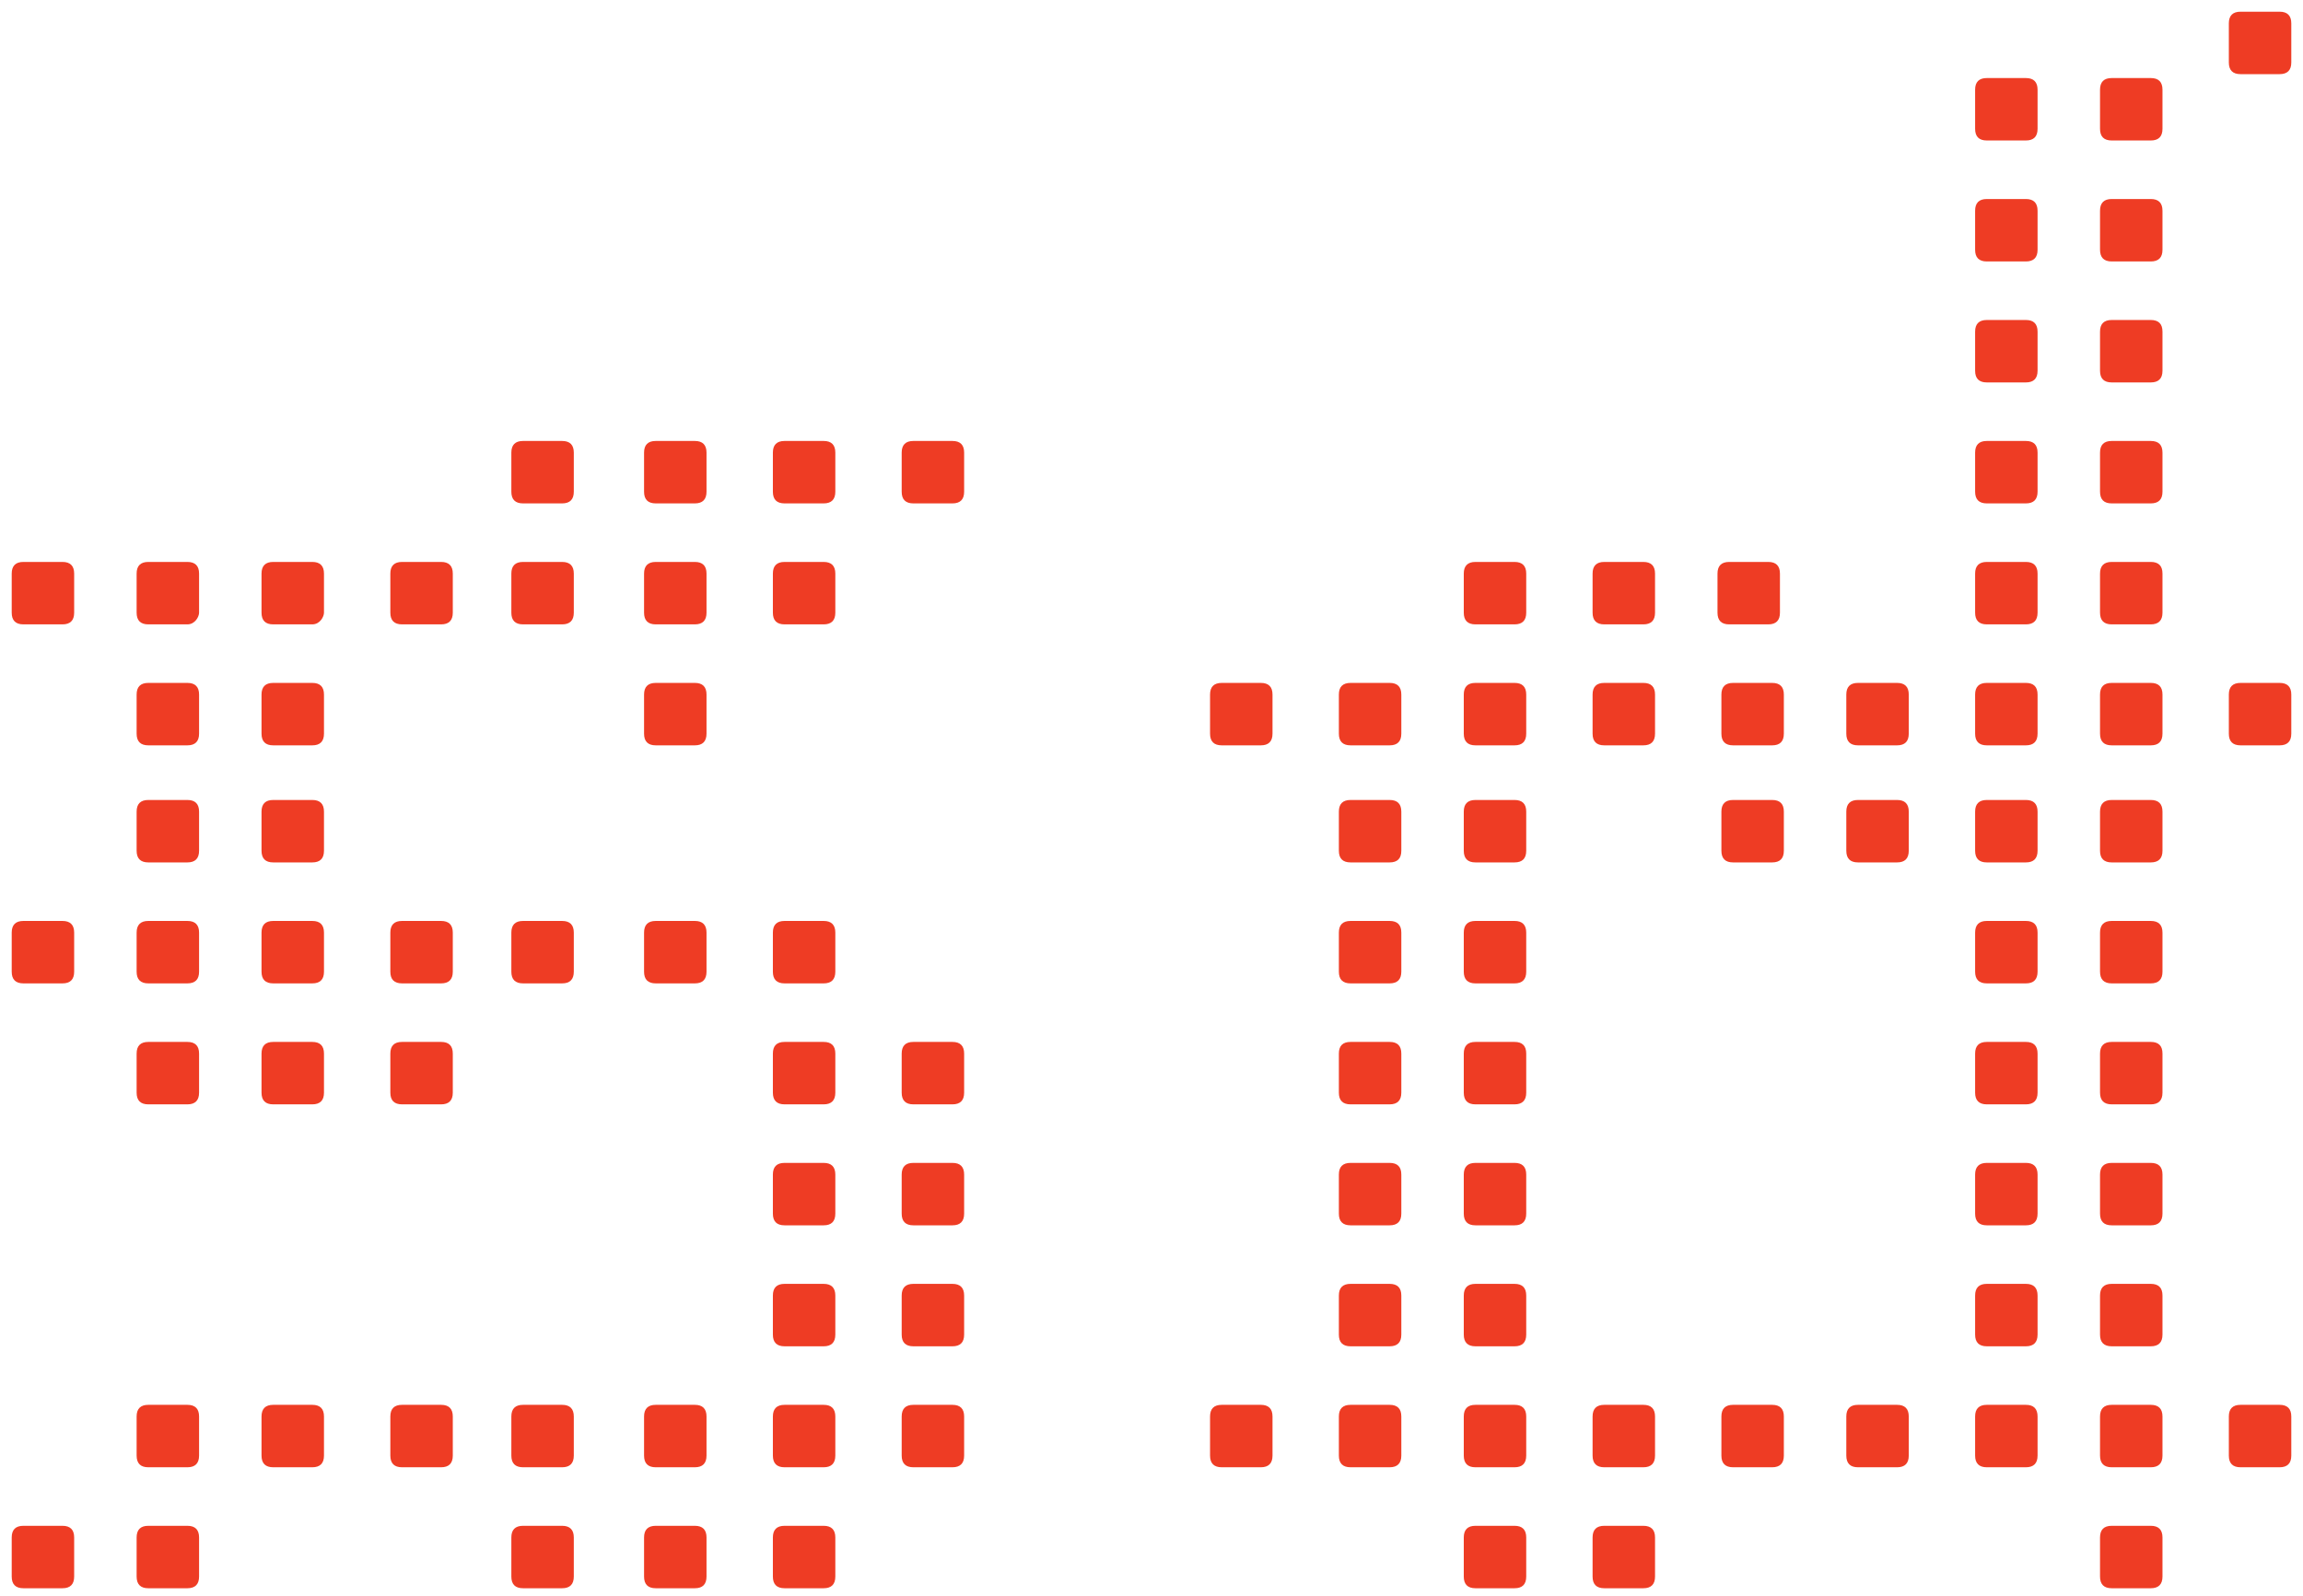 <?xml version="1.0" encoding="utf-8"?>
<!-- Generator: Adobe Illustrator 23.1.1, SVG Export Plug-In . SVG Version: 6.00 Build 0)  -->
<svg version="1.1" id="Layer_1" xmlns="http://www.w3.org/2000/svg" xmlns:xlink="http://www.w3.org/1999/xlink" x="0px" y="0px"
	 viewBox="0 0 59 40.9" style="enable-background:new 0 0 59 40.9;" xml:space="preserve">
<style type="text/css">
	.st0{fill:#EE3C24;}
</style>
<g id="_x22_d_x22__1_">
	<g>
		<g>
			<path class="st0" d="M42.4,15.7c0,0.2-0.1,0.3-0.3,0.3h-1c-0.2,0-0.3-0.1-0.3-0.3v-1c0-0.2,0.1-0.3,0.3-0.3h1
				c0.2,0,0.3,0.1,0.3,0.3V15.7z"/>
		</g>
		<g>
			<path class="st0" d="M45.6,15.7c0,0.2-0.1,0.3-0.3,0.3h-1c-0.2,0-0.3-0.1-0.3-0.3v-1c0-0.2,0.1-0.3,0.3-0.3h1
				c0.2,0,0.3,0.1,0.3,0.3V15.7z"/>
		</g>
		<g>
			<path class="st0" d="M52.2,15.7c0,0.2-0.1,0.3-0.3,0.3h-1c-0.2,0-0.3-0.1-0.3-0.3v-1c0-0.2,0.1-0.3,0.3-0.3h1
				c0.2,0,0.3,0.1,0.3,0.3V15.7z"/>
		</g>
		<g>
			<path class="st0" d="M55.4,15.7c0,0.2-0.1,0.3-0.3,0.3h-1c-0.2,0-0.3-0.1-0.3-0.3v-1c0-0.2,0.1-0.3,0.3-0.3h1
				c0.2,0,0.3,0.1,0.3,0.3V15.7z"/>
		</g>
		<g>
			<path class="st0" d="M52.2,12.6c0,0.2-0.1,0.3-0.3,0.3h-1c-0.2,0-0.3-0.1-0.3-0.3v-1c0-0.2,0.1-0.3,0.3-0.3h1
				c0.2,0,0.3,0.1,0.3,0.3V12.6z"/>
		</g>
		<g>
			<path class="st0" d="M55.4,12.6c0,0.2-0.1,0.3-0.3,0.3h-1c-0.2,0-0.3-0.1-0.3-0.3v-1c0-0.2,0.1-0.3,0.3-0.3h1
				c0.2,0,0.3,0.1,0.3,0.3V12.6z"/>
		</g>
		<g>
			<path class="st0" d="M52.2,9.5c0,0.2-0.1,0.3-0.3,0.3h-1c-0.2,0-0.3-0.1-0.3-0.3v-1c0-0.2,0.1-0.3,0.3-0.3h1
				c0.2,0,0.3,0.1,0.3,0.3V9.5z"/>
		</g>
		<g>
			<path class="st0" d="M55.4,9.5c0,0.2-0.1,0.3-0.3,0.3h-1c-0.2,0-0.3-0.1-0.3-0.3v-1c0-0.2,0.1-0.3,0.3-0.3h1
				c0.2,0,0.3,0.1,0.3,0.3V9.5z"/>
		</g>
		<g>
			<path class="st0" d="M52.2,6.4c0,0.2-0.1,0.3-0.3,0.3h-1c-0.2,0-0.3-0.1-0.3-0.3v-1c0-0.2,0.1-0.3,0.3-0.3h1
				c0.2,0,0.3,0.1,0.3,0.3V6.4z"/>
		</g>
		<g>
			<path class="st0" d="M55.4,6.4c0,0.2-0.1,0.3-0.3,0.3h-1c-0.2,0-0.3-0.1-0.3-0.3v-1c0-0.2,0.1-0.3,0.3-0.3h1
				c0.2,0,0.3,0.1,0.3,0.3V6.4z"/>
		</g>
		<g>
			<path class="st0" d="M52.2,3.3c0,0.2-0.1,0.3-0.3,0.3h-1c-0.2,0-0.3-0.1-0.3-0.3v-1c0-0.2,0.1-0.3,0.3-0.3h1
				c0.2,0,0.3,0.1,0.3,0.3V3.3z"/>
		</g>
		<g>
			<path class="st0" d="M55.4,3.3c0,0.2-0.1,0.3-0.3,0.3h-1c-0.2,0-0.3-0.1-0.3-0.3v-1c0-0.2,0.1-0.3,0.3-0.3h1
				c0.2,0,0.3,0.1,0.3,0.3V3.3z"/>
		</g>
		<g>
			<path class="st0" d="M45.7,18.8c0,0.2-0.1,0.3-0.3,0.3h-1c-0.2,0-0.3-0.1-0.3-0.3v-1c0-0.2,0.1-0.3,0.3-0.3h1
				c0.2,0,0.3,0.1,0.3,0.3V18.8z"/>
		</g>
		<g>
			<path class="st0" d="M48.9,18.8c0,0.2-0.1,0.3-0.3,0.3h-1c-0.2,0-0.3-0.1-0.3-0.3v-1c0-0.2,0.1-0.3,0.3-0.3h1
				c0.2,0,0.3,0.1,0.3,0.3V18.8z"/>
		</g>
		<g>
			<path class="st0" d="M52.2,18.8c0,0.2-0.1,0.3-0.3,0.3h-1c-0.2,0-0.3-0.1-0.3-0.3v-1c0-0.2,0.1-0.3,0.3-0.3h1
				c0.2,0,0.3,0.1,0.3,0.3V18.8z"/>
		</g>
		<g>
			<path class="st0" d="M32.6,18.8c0,0.2-0.1,0.3-0.3,0.3h-1c-0.2,0-0.3-0.1-0.3-0.3v-1c0-0.2,0.1-0.3,0.3-0.3h1
				c0.2,0,0.3,0.1,0.3,0.3V18.8z"/>
		</g>
		<g>
			<path class="st0" d="M35.9,18.8c0,0.2-0.1,0.3-0.3,0.3h-1c-0.2,0-0.3-0.1-0.3-0.3v-1c0-0.2,0.1-0.3,0.3-0.3h1
				c0.2,0,0.3,0.1,0.3,0.3V18.8z"/>
		</g>
		<g>
			<path class="st0" d="M39.1,18.8c0,0.2-0.1,0.3-0.3,0.3h-1c-0.2,0-0.3-0.1-0.3-0.3v-1c0-0.2,0.1-0.3,0.3-0.3h1
				c0.2,0,0.3,0.1,0.3,0.3V18.8z"/>
		</g>
		<g>
			<path class="st0" d="M42.4,18.8c0,0.2-0.1,0.3-0.3,0.3h-1c-0.2,0-0.3-0.1-0.3-0.3v-1c0-0.2,0.1-0.3,0.3-0.3h1
				c0.2,0,0.3,0.1,0.3,0.3V18.8z"/>
		</g>
		<g>
			<path class="st0" d="M52.2,21.8c0,0.2-0.1,0.3-0.3,0.3h-1c-0.2,0-0.3-0.1-0.3-0.3v-1c0-0.2,0.1-0.3,0.3-0.3h1
				c0.2,0,0.3,0.1,0.3,0.3V21.8z"/>
		</g>
		<g>
			<path class="st0" d="M35.9,21.8c0,0.2-0.1,0.3-0.3,0.3h-1c-0.2,0-0.3-0.1-0.3-0.3v-1c0-0.2,0.1-0.3,0.3-0.3h1
				c0.2,0,0.3,0.1,0.3,0.3V21.8z"/>
		</g>
		<g>
			<path class="st0" d="M39.1,21.8c0,0.2-0.1,0.3-0.3,0.3h-1c-0.2,0-0.3-0.1-0.3-0.3v-1c0-0.2,0.1-0.3,0.3-0.3h1
				c0.2,0,0.3,0.1,0.3,0.3V21.8z"/>
		</g>
		<g>
			<path class="st0" d="M52.2,24.9c0,0.2-0.1,0.3-0.3,0.3h-1c-0.2,0-0.3-0.1-0.3-0.3v-1c0-0.2,0.1-0.3,0.3-0.3h1
				c0.2,0,0.3,0.1,0.3,0.3V24.9z"/>
		</g>
		<g>
			<path class="st0" d="M35.9,24.9c0,0.2-0.1,0.3-0.3,0.3h-1c-0.2,0-0.3-0.1-0.3-0.3v-1c0-0.2,0.1-0.3,0.3-0.3h1
				c0.2,0,0.3,0.1,0.3,0.3V24.9z"/>
		</g>
		<g>
			<path class="st0" d="M39.1,24.9c0,0.2-0.1,0.3-0.3,0.3h-1c-0.2,0-0.3-0.1-0.3-0.3v-1c0-0.2,0.1-0.3,0.3-0.3h1
				c0.2,0,0.3,0.1,0.3,0.3V24.9z"/>
		</g>
		<g>
			<path class="st0" d="M45.7,21.8c0,0.2-0.1,0.3-0.3,0.3h-1c-0.2,0-0.3-0.1-0.3-0.3v-1c0-0.2,0.1-0.3,0.3-0.3h1
				c0.2,0,0.3,0.1,0.3,0.3V21.8z"/>
		</g>
		<g>
			<path class="st0" d="M48.9,21.8c0,0.2-0.1,0.3-0.3,0.3h-1c-0.2,0-0.3-0.1-0.3-0.3v-1c0-0.2,0.1-0.3,0.3-0.3h1
				c0.2,0,0.3,0.1,0.3,0.3V21.8z"/>
		</g>
		<g>
			<path class="st0" d="M52.2,28c0,0.2-0.1,0.3-0.3,0.3h-1c-0.2,0-0.3-0.1-0.3-0.3v-1c0-0.2,0.1-0.3,0.3-0.3h1
				c0.2,0,0.3,0.1,0.3,0.3V28z"/>
		</g>
		<g>
			<path class="st0" d="M55.4,28c0,0.2-0.1,0.3-0.3,0.3h-1c-0.2,0-0.3-0.1-0.3-0.3v-1c0-0.2,0.1-0.3,0.3-0.3h1
				c0.2,0,0.3,0.1,0.3,0.3V28z"/>
		</g>
		<g>
			<path class="st0" d="M35.9,28c0,0.2-0.1,0.3-0.3,0.3h-1c-0.2,0-0.3-0.1-0.3-0.3v-1c0-0.2,0.1-0.3,0.3-0.3h1
				c0.2,0,0.3,0.1,0.3,0.3V28z"/>
		</g>
		<g>
			<path class="st0" d="M39.1,28c0,0.2-0.1,0.3-0.3,0.3h-1c-0.2,0-0.3-0.1-0.3-0.3v-1c0-0.2,0.1-0.3,0.3-0.3h1
				c0.2,0,0.3,0.1,0.3,0.3V28z"/>
		</g>
		<g>
			<path class="st0" d="M55.4,21.8c0,0.2-0.1,0.3-0.3,0.3h-1c-0.2,0-0.3-0.1-0.3-0.3v-1c0-0.2,0.1-0.3,0.3-0.3h1
				c0.2,0,0.3,0.1,0.3,0.3V21.8z"/>
		</g>
		<g>
			<path class="st0" d="M52.2,31.1c0,0.2-0.1,0.3-0.3,0.3h-1c-0.2,0-0.3-0.1-0.3-0.3v-1c0-0.2,0.1-0.3,0.3-0.3h1
				c0.2,0,0.3,0.1,0.3,0.3V31.1z"/>
		</g>
		<g>
			<path class="st0" d="M55.4,31.1c0,0.2-0.1,0.3-0.3,0.3h-1c-0.2,0-0.3-0.1-0.3-0.3v-1c0-0.2,0.1-0.3,0.3-0.3h1
				c0.2,0,0.3,0.1,0.3,0.3V31.1z"/>
		</g>
		<g>
			<path class="st0" d="M39.1,34.2c0,0.2-0.1,0.3-0.3,0.3h-1c-0.2,0-0.3-0.1-0.3-0.3v-1c0-0.2,0.1-0.3,0.3-0.3h1
				c0.2,0,0.3,0.1,0.3,0.3V34.2z"/>
		</g>
		<g>
			<path class="st0" d="M35.9,31.1c0,0.2-0.1,0.3-0.3,0.3h-1c-0.2,0-0.3-0.1-0.3-0.3v-1c0-0.2,0.1-0.3,0.3-0.3h1
				c0.2,0,0.3,0.1,0.3,0.3V31.1z"/>
		</g>
		<g>
			<path class="st0" d="M39.1,31.1c0,0.2-0.1,0.3-0.3,0.3h-1c-0.2,0-0.3-0.1-0.3-0.3v-1c0-0.2,0.1-0.3,0.3-0.3h1
				c0.2,0,0.3,0.1,0.3,0.3V31.1z"/>
		</g>
		<g>
			<path class="st0" d="M55.4,24.9c0,0.2-0.1,0.3-0.3,0.3h-1c-0.2,0-0.3-0.1-0.3-0.3v-1c0-0.2,0.1-0.3,0.3-0.3h1
				c0.2,0,0.3,0.1,0.3,0.3V24.9z"/>
		</g>
		<g>
			<path class="st0" d="M52.2,34.2c0,0.2-0.1,0.3-0.3,0.3h-1c-0.2,0-0.3-0.1-0.3-0.3v-1c0-0.2,0.1-0.3,0.3-0.3h1
				c0.2,0,0.3,0.1,0.3,0.3V34.2z"/>
		</g>
		<g>
			<path class="st0" d="M55.4,34.2c0,0.2-0.1,0.3-0.3,0.3h-1c-0.2,0-0.3-0.1-0.3-0.3v-1c0-0.2,0.1-0.3,0.3-0.3h1
				c0.2,0,0.3,0.1,0.3,0.3V34.2z"/>
		</g>
		<g>
			<path class="st0" d="M35.9,34.2c0,0.2-0.1,0.3-0.3,0.3h-1c-0.2,0-0.3-0.1-0.3-0.3v-1c0-0.2,0.1-0.3,0.3-0.3h1
				c0.2,0,0.3,0.1,0.3,0.3V34.2z"/>
		</g>
		<g>
			<path class="st0" d="M45.7,37.3c0,0.2-0.1,0.3-0.3,0.3h-1c-0.2,0-0.3-0.1-0.3-0.3v-1c0-0.2,0.1-0.3,0.3-0.3h1
				c0.2,0,0.3,0.1,0.3,0.3V37.3z"/>
		</g>
		<g>
			<path class="st0" d="M48.9,37.3c0,0.2-0.1,0.3-0.3,0.3h-1c-0.2,0-0.3-0.1-0.3-0.3v-1c0-0.2,0.1-0.3,0.3-0.3h1
				c0.2,0,0.3,0.1,0.3,0.3V37.3z"/>
		</g>
		<g>
			<path class="st0" d="M52.2,37.3c0,0.2-0.1,0.3-0.3,0.3h-1c-0.2,0-0.3-0.1-0.3-0.3v-1c0-0.2,0.1-0.3,0.3-0.3h1
				c0.2,0,0.3,0.1,0.3,0.3V37.3z"/>
		</g>
		<g>
			<path class="st0" d="M55.4,37.3c0,0.2-0.1,0.3-0.3,0.3h-1c-0.2,0-0.3-0.1-0.3-0.3v-1c0-0.2,0.1-0.3,0.3-0.3h1
				c0.2,0,0.3,0.1,0.3,0.3V37.3z"/>
		</g>
		<g>
			<path class="st0" d="M39.1,37.3c0,0.2-0.1,0.3-0.3,0.3h-1c-0.2,0-0.3-0.1-0.3-0.3v-1c0-0.2,0.1-0.3,0.3-0.3h1
				c0.2,0,0.3,0.1,0.3,0.3V37.3z"/>
		</g>
		<g>
			<path class="st0" d="M42.4,37.3c0,0.2-0.1,0.3-0.3,0.3h-1c-0.2,0-0.3-0.1-0.3-0.3v-1c0-0.2,0.1-0.3,0.3-0.3h1
				c0.2,0,0.3,0.1,0.3,0.3V37.3z"/>
		</g>
		<g>
			<path class="st0" d="M58.7,37.3c0,0.2-0.1,0.3-0.3,0.3h-1c-0.2,0-0.3-0.1-0.3-0.3v-1c0-0.2,0.1-0.3,0.3-0.3h1
				c0.2,0,0.3,0.1,0.3,0.3V37.3z"/>
		</g>
		<g>
			<path class="st0" d="M55.4,40.4c0,0.2-0.1,0.3-0.3,0.3h-1c-0.2,0-0.3-0.1-0.3-0.3v-1c0-0.2,0.1-0.3,0.3-0.3h1
				c0.2,0,0.3,0.1,0.3,0.3V40.4z"/>
		</g>
		<g>
			<path class="st0" d="M32.6,37.3c0,0.2-0.1,0.3-0.3,0.3h-1c-0.2,0-0.3-0.1-0.3-0.3v-1c0-0.2,0.1-0.3,0.3-0.3h1
				c0.2,0,0.3,0.1,0.3,0.3V37.3z"/>
		</g>
		<g>
			<path class="st0" d="M35.9,37.3c0,0.2-0.1,0.3-0.3,0.3h-1c-0.2,0-0.3-0.1-0.3-0.3v-1c0-0.2,0.1-0.3,0.3-0.3h1
				c0.2,0,0.3,0.1,0.3,0.3V37.3z"/>
		</g>
		<g>
			<path class="st0" d="M39.1,40.4c0,0.2-0.1,0.3-0.3,0.3h-1c-0.2,0-0.3-0.1-0.3-0.3v-1c0-0.2,0.1-0.3,0.3-0.3h1
				c0.2,0,0.3,0.1,0.3,0.3V40.4z"/>
		</g>
		<g>
			<path class="st0" d="M42.4,40.4c0,0.2-0.1,0.3-0.3,0.3h-1c-0.2,0-0.3-0.1-0.3-0.3v-1c0-0.2,0.1-0.3,0.3-0.3h1
				c0.2,0,0.3,0.1,0.3,0.3V40.4z"/>
		</g>
		<g>
			<path class="st0" d="M55.4,18.8c0,0.2-0.1,0.3-0.3,0.3h-1c-0.2,0-0.3-0.1-0.3-0.3v-1c0-0.2,0.1-0.3,0.3-0.3h1
				c0.2,0,0.3,0.1,0.3,0.3V18.8z"/>
		</g>
		<g>
			<path class="st0" d="M58.7,18.8c0,0.2-0.1,0.3-0.3,0.3h-1c-0.2,0-0.3-0.1-0.3-0.3v-1c0-0.2,0.1-0.3,0.3-0.3h1
				c0.2,0,0.3,0.1,0.3,0.3V18.8z"/>
		</g>
		<g>
			<path class="st0" d="M58.7,1.6c0,0.2-0.1,0.3-0.3,0.3h-1c-0.2,0-0.3-0.1-0.3-0.3v-1c0-0.2,0.1-0.3,0.3-0.3h1
				c0.2,0,0.3,0.1,0.3,0.3V1.6z"/>
		</g>
		<g>
			<path class="st0" d="M39.1,15.7c0,0.2-0.1,0.3-0.3,0.3h-1c-0.2,0-0.3-0.1-0.3-0.3v-1c0-0.2,0.1-0.3,0.3-0.3h1
				c0.2,0,0.3,0.1,0.3,0.3V15.7z"/>
		</g>
	</g>
</g>
<g id="_x22_s_x22__2_">
	<g>
		<g>
			<path class="st0" d="M14.7,12.6c0,0.2-0.1,0.3-0.3,0.3h-1c-0.2,0-0.3-0.1-0.3-0.3v-1c0-0.2,0.1-0.3,0.3-0.3h1
				c0.2,0,0.3,0.1,0.3,0.3V12.6z"/>
		</g>
		<g>
			<path class="st0" d="M18.1,12.6c0,0.2-0.1,0.3-0.3,0.3h-1c-0.2,0-0.3-0.1-0.3-0.3v-1c0-0.2,0.1-0.3,0.3-0.3h1
				c0.2,0,0.3,0.1,0.3,0.3V12.6z"/>
		</g>
		<g>
			<path class="st0" d="M21.4,12.6c0,0.2-0.1,0.3-0.3,0.3h-1c-0.2,0-0.3-0.1-0.3-0.3v-1c0-0.2,0.1-0.3,0.3-0.3h1
				c0.2,0,0.3,0.1,0.3,0.3V12.6z"/>
		</g>
		<g>
			<path class="st0" d="M24.7,12.6c0,0.2-0.1,0.3-0.3,0.3h-1c-0.2,0-0.3-0.1-0.3-0.3v-1c0-0.2,0.1-0.3,0.3-0.3h1
				c0.2,0,0.3,0.1,0.3,0.3V12.6z"/>
		</g>
		<g>
			<path class="st0" d="M14.7,15.7c0,0.2-0.1,0.3-0.3,0.3h-1c-0.2,0-0.3-0.1-0.3-0.3v-1c0-0.2,0.1-0.3,0.3-0.3h1
				c0.2,0,0.3,0.1,0.3,0.3V15.7z"/>
		</g>
		<g>
			<path class="st0" d="M18.1,15.7c0,0.2-0.1,0.3-0.3,0.3h-1c-0.2,0-0.3-0.1-0.3-0.3v-1c0-0.2,0.1-0.3,0.3-0.3h1
				c0.2,0,0.3,0.1,0.3,0.3V15.7z"/>
		</g>
		<g>
			<path class="st0" d="M21.4,15.7c0,0.2-0.1,0.3-0.3,0.3h-1c-0.2,0-0.3-0.1-0.3-0.3v-1c0-0.2,0.1-0.3,0.3-0.3h1
				c0.2,0,0.3,0.1,0.3,0.3V15.7z"/>
		</g>
		<g>
			<path class="st0" d="M1.9,15.7c0,0.2-0.1,0.3-0.3,0.3h-1c-0.2,0-0.3-0.1-0.3-0.3v-1c0-0.2,0.1-0.3,0.3-0.3h1
				c0.2,0,0.3,0.1,0.3,0.3V15.7z"/>
		</g>
		<g>
			<path class="st0" d="M5.1,15.7C5.1,15.8,5,16,4.8,16h-1c-0.2,0-0.3-0.1-0.3-0.3v-1c0-0.2,0.1-0.3,0.3-0.3h1
				c0.2,0,0.3,0.1,0.3,0.3V15.7z"/>
		</g>
		<g>
			<path class="st0" d="M8.3,15.7C8.3,15.8,8.2,16,8,16H7c-0.2,0-0.3-0.1-0.3-0.3v-1c0-0.2,0.1-0.3,0.3-0.3h1c0.2,0,0.3,0.1,0.3,0.3
				V15.7z"/>
		</g>
		<g>
			<path class="st0" d="M11.6,15.7c0,0.2-0.1,0.3-0.3,0.3h-1c-0.2,0-0.3-0.1-0.3-0.3v-1c0-0.2,0.1-0.3,0.3-0.3h1
				c0.2,0,0.3,0.1,0.3,0.3V15.7z"/>
		</g>
		<g>
			<path class="st0" d="M18.1,18.8c0,0.2-0.1,0.3-0.3,0.3h-1c-0.2,0-0.3-0.1-0.3-0.3v-1c0-0.2,0.1-0.3,0.3-0.3h1
				c0.2,0,0.3,0.1,0.3,0.3V18.8z"/>
		</g>
		<g>
			<path class="st0" d="M5.1,18.8c0,0.2-0.1,0.3-0.3,0.3h-1c-0.2,0-0.3-0.1-0.3-0.3v-1c0-0.2,0.1-0.3,0.3-0.3h1
				c0.2,0,0.3,0.1,0.3,0.3V18.8z"/>
		</g>
		<g>
			<path class="st0" d="M8.3,18.8c0,0.2-0.1,0.3-0.3,0.3H7c-0.2,0-0.3-0.1-0.3-0.3v-1c0-0.2,0.1-0.3,0.3-0.3h1
				c0.2,0,0.3,0.1,0.3,0.3V18.8z"/>
		</g>
		<g>
			<path class="st0" d="M5.1,21.8c0,0.2-0.1,0.3-0.3,0.3h-1c-0.2,0-0.3-0.1-0.3-0.3v-1c0-0.2,0.1-0.3,0.3-0.3h1
				c0.2,0,0.3,0.1,0.3,0.3V21.8z"/>
		</g>
		<g>
			<path class="st0" d="M8.3,21.8c0,0.2-0.1,0.3-0.3,0.3H7c-0.2,0-0.3-0.1-0.3-0.3v-1c0-0.2,0.1-0.3,0.3-0.3h1
				c0.2,0,0.3,0.1,0.3,0.3V21.8z"/>
		</g>
		<g>
			<path class="st0" d="M14.7,24.9c0,0.2-0.1,0.3-0.3,0.3h-1c-0.2,0-0.3-0.1-0.3-0.3v-1c0-0.2,0.1-0.3,0.3-0.3h1
				c0.2,0,0.3,0.1,0.3,0.3V24.9z"/>
		</g>
		<g>
			<path class="st0" d="M18.1,24.9c0,0.2-0.1,0.3-0.3,0.3h-1c-0.2,0-0.3-0.1-0.3-0.3v-1c0-0.2,0.1-0.3,0.3-0.3h1
				c0.2,0,0.3,0.1,0.3,0.3V24.9z"/>
		</g>
		<g>
			<path class="st0" d="M21.4,24.9c0,0.2-0.1,0.3-0.3,0.3h-1c-0.2,0-0.3-0.1-0.3-0.3v-1c0-0.2,0.1-0.3,0.3-0.3h1
				c0.2,0,0.3,0.1,0.3,0.3V24.9z"/>
		</g>
		<g>
			<path class="st0" d="M5.1,24.9c0,0.2-0.1,0.3-0.3,0.3h-1c-0.2,0-0.3-0.1-0.3-0.3v-1c0-0.2,0.1-0.3,0.3-0.3h1
				c0.2,0,0.3,0.1,0.3,0.3V24.9z"/>
		</g>
		<g>
			<path class="st0" d="M8.3,24.9c0,0.2-0.1,0.3-0.3,0.3H7c-0.2,0-0.3-0.1-0.3-0.3v-1c0-0.2,0.1-0.3,0.3-0.3h1
				c0.2,0,0.3,0.1,0.3,0.3V24.9z"/>
		</g>
		<g>
			<path class="st0" d="M11.6,24.9c0,0.2-0.1,0.3-0.3,0.3h-1c-0.2,0-0.3-0.1-0.3-0.3v-1c0-0.2,0.1-0.3,0.3-0.3h1
				c0.2,0,0.3,0.1,0.3,0.3V24.9z"/>
		</g>
		<g>
			<path class="st0" d="M21.4,28c0,0.2-0.1,0.3-0.3,0.3h-1c-0.2,0-0.3-0.1-0.3-0.3v-1c0-0.2,0.1-0.3,0.3-0.3h1
				c0.2,0,0.3,0.1,0.3,0.3V28z"/>
		</g>
		<g>
			<path class="st0" d="M24.7,28c0,0.2-0.1,0.3-0.3,0.3h-1c-0.2,0-0.3-0.1-0.3-0.3v-1c0-0.2,0.1-0.3,0.3-0.3h1
				c0.2,0,0.3,0.1,0.3,0.3V28z"/>
		</g>
		<g>
			<path class="st0" d="M1.9,24.9c0,0.2-0.1,0.3-0.3,0.3h-1c-0.2,0-0.3-0.1-0.3-0.3v-1c0-0.2,0.1-0.3,0.3-0.3h1
				c0.2,0,0.3,0.1,0.3,0.3V24.9z"/>
		</g>
		<g>
			<path class="st0" d="M5.1,28c0,0.2-0.1,0.3-0.3,0.3h-1c-0.2,0-0.3-0.1-0.3-0.3v-1c0-0.2,0.1-0.3,0.3-0.3h1c0.2,0,0.3,0.1,0.3,0.3
				V28z"/>
		</g>
		<g>
			<path class="st0" d="M8.3,28c0,0.2-0.1,0.3-0.3,0.3H7c-0.2,0-0.3-0.1-0.3-0.3v-1c0-0.2,0.1-0.3,0.3-0.3h1c0.2,0,0.3,0.1,0.3,0.3
				V28z"/>
		</g>
		<g>
			<path class="st0" d="M11.6,28c0,0.2-0.1,0.3-0.3,0.3h-1c-0.2,0-0.3-0.1-0.3-0.3v-1c0-0.2,0.1-0.3,0.3-0.3h1
				c0.2,0,0.3,0.1,0.3,0.3V28z"/>
		</g>
		<g>
			<path class="st0" d="M21.4,31.1c0,0.2-0.1,0.3-0.3,0.3h-1c-0.2,0-0.3-0.1-0.3-0.3v-1c0-0.2,0.1-0.3,0.3-0.3h1
				c0.2,0,0.3,0.1,0.3,0.3V31.1z"/>
		</g>
		<g>
			<path class="st0" d="M24.7,31.1c0,0.2-0.1,0.3-0.3,0.3h-1c-0.2,0-0.3-0.1-0.3-0.3v-1c0-0.2,0.1-0.3,0.3-0.3h1
				c0.2,0,0.3,0.1,0.3,0.3V31.1z"/>
		</g>
		<g>
			<path class="st0" d="M14.7,37.3c0,0.2-0.1,0.3-0.3,0.3h-1c-0.2,0-0.3-0.1-0.3-0.3v-1c0-0.2,0.1-0.3,0.3-0.3h1
				c0.2,0,0.3,0.1,0.3,0.3V37.3z"/>
		</g>
		<g>
			<path class="st0" d="M18.1,37.3c0,0.2-0.1,0.3-0.3,0.3h-1c-0.2,0-0.3-0.1-0.3-0.3v-1c0-0.2,0.1-0.3,0.3-0.3h1
				c0.2,0,0.3,0.1,0.3,0.3V37.3z"/>
		</g>
		<g>
			<path class="st0" d="M21.4,37.3c0,0.2-0.1,0.3-0.3,0.3h-1c-0.2,0-0.3-0.1-0.3-0.3v-1c0-0.2,0.1-0.3,0.3-0.3h1
				c0.2,0,0.3,0.1,0.3,0.3V37.3z"/>
		</g>
		<g>
			<path class="st0" d="M8.3,37.3c0,0.2-0.1,0.3-0.3,0.3H7c-0.2,0-0.3-0.1-0.3-0.3v-1c0-0.2,0.1-0.3,0.3-0.3h1
				c0.2,0,0.3,0.1,0.3,0.3V37.3z"/>
		</g>
		<g>
			<path class="st0" d="M11.6,37.3c0,0.2-0.1,0.3-0.3,0.3h-1c-0.2,0-0.3-0.1-0.3-0.3v-1c0-0.2,0.1-0.3,0.3-0.3h1
				c0.2,0,0.3,0.1,0.3,0.3V37.3z"/>
		</g>
		<g>
			<path class="st0" d="M5.1,37.3c0,0.2-0.1,0.3-0.3,0.3h-1c-0.2,0-0.3-0.1-0.3-0.3v-1c0-0.2,0.1-0.3,0.3-0.3h1
				c0.2,0,0.3,0.1,0.3,0.3V37.3z"/>
		</g>
		<g>
			<path class="st0" d="M21.4,34.2c0,0.2-0.1,0.3-0.3,0.3h-1c-0.2,0-0.3-0.1-0.3-0.3v-1c0-0.2,0.1-0.3,0.3-0.3h1
				c0.2,0,0.3,0.1,0.3,0.3V34.2z"/>
		</g>
		<g>
			<path class="st0" d="M24.7,34.2c0,0.2-0.1,0.3-0.3,0.3h-1c-0.2,0-0.3-0.1-0.3-0.3v-1c0-0.2,0.1-0.3,0.3-0.3h1
				c0.2,0,0.3,0.1,0.3,0.3V34.2z"/>
		</g>
		<g>
			<path class="st0" d="M21.4,40.4c0,0.2-0.1,0.3-0.3,0.3h-1c-0.2,0-0.3-0.1-0.3-0.3v-1c0-0.2,0.1-0.3,0.3-0.3h1
				c0.2,0,0.3,0.1,0.3,0.3V40.4z"/>
		</g>
		<g>
			<path class="st0" d="M24.7,37.3c0,0.2-0.1,0.3-0.3,0.3h-1c-0.2,0-0.3-0.1-0.3-0.3v-1c0-0.2,0.1-0.3,0.3-0.3h1
				c0.2,0,0.3,0.1,0.3,0.3V37.3z"/>
		</g>
		<g>
			<path class="st0" d="M18.1,40.4c0,0.2-0.1,0.3-0.3,0.3h-1c-0.2,0-0.3-0.1-0.3-0.3v-1c0-0.2,0.1-0.3,0.3-0.3h1
				c0.2,0,0.3,0.1,0.3,0.3V40.4z"/>
		</g>
		<g>
			<path class="st0" d="M14.7,40.4c0,0.2-0.1,0.3-0.3,0.3h-1c-0.2,0-0.3-0.1-0.3-0.3v-1c0-0.2,0.1-0.3,0.3-0.3h1
				c0.2,0,0.3,0.1,0.3,0.3V40.4z"/>
		</g>
		<g>
			<path class="st0" d="M1.9,40.4c0,0.2-0.1,0.3-0.3,0.3h-1c-0.2,0-0.3-0.1-0.3-0.3v-1c0-0.2,0.1-0.3,0.3-0.3h1
				c0.2,0,0.3,0.1,0.3,0.3V40.4z"/>
		</g>
		<g>
			<path class="st0" d="M5.1,40.4c0,0.2-0.1,0.3-0.3,0.3h-1c-0.2,0-0.3-0.1-0.3-0.3v-1c0-0.2,0.1-0.3,0.3-0.3h1
				c0.2,0,0.3,0.1,0.3,0.3V40.4z"/>
		</g>
	</g>
</g>
</svg>

